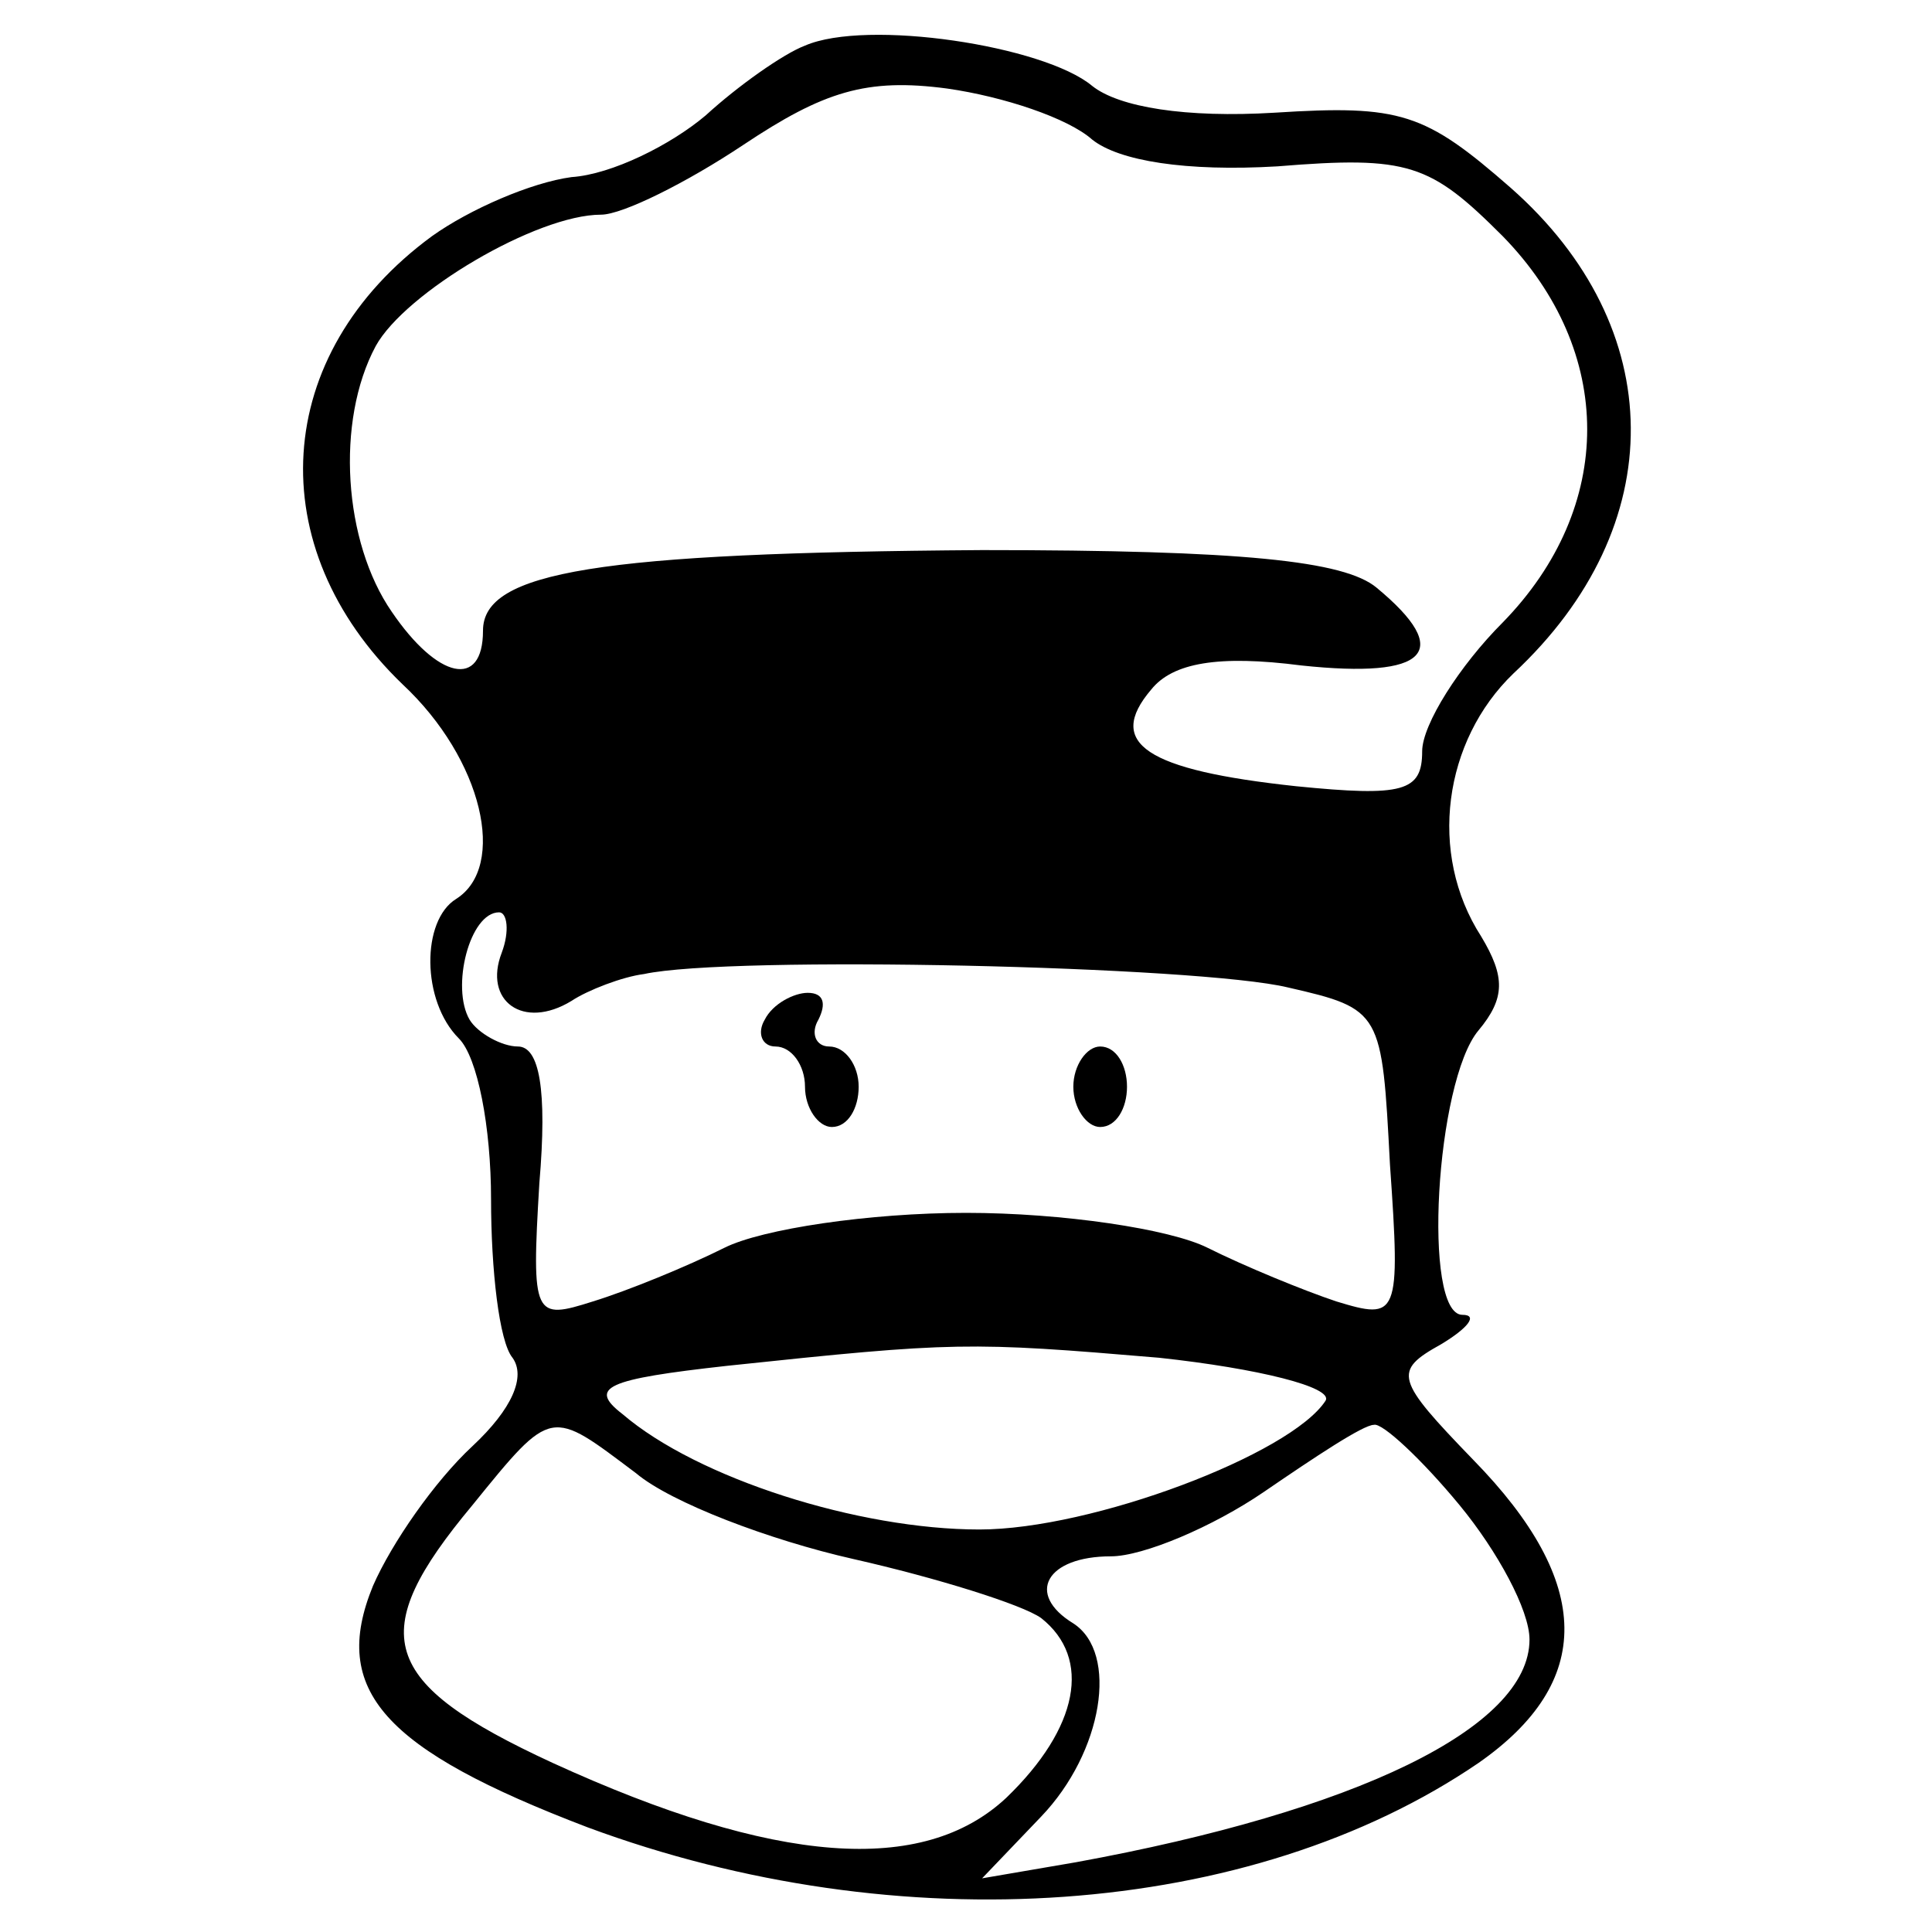 <?xml version="1.0" standalone="no"?>
<!DOCTYPE svg PUBLIC "-//W3C//DTD SVG 20010904//EN"
 "http://www.w3.org/TR/2001/REC-SVG-20010904/DTD/svg10.dtd">
<svg version="1.0" xmlns="http://www.w3.org/2000/svg"
 width="72pt" height="72pt" viewBox="0 0 72 72"
 preserveAspectRatio="xMidYMid meet">

<g transform="translate(0,72) scale(0.1,-0.1)"
fill="#000000" stroke="none">
<path d="M300 703 c-8 -3 -25 -15 -37 -26 -13 -11 -35 -22 -50 -23 -15 -2 -38
-12 -52 -22 -60 -44 -64 -116 -11 -167 30 -28 39 -68 20 -80 -13 -8 -13 -38 1
-52 7 -7 12 -33 12 -60 0 -26 3 -53 8 -59 5 -7 0 -19 -15 -33 -14 -13 -30 -36
-37 -52 -16 -39 4 -61 80 -90 116 -43 247 -34 332 24 43 30 43 67 -2 113 -29
30 -30 33 -12 43 10 6 14 11 8 11 -15 0 -10 87 6 106 10 12 10 20 1 35 -20 31
-14 73 12 98 59 55 58 129 -1 181 -32 28 -41 31 -88 28 -33 -2 -58 2 -68 10
-18 15 -84 25 -107 15z m107 -35 c10 -8 35 -12 69 -10 49 4 57 1 84 -26 42
-43 42 -101 0 -144 -16 -16 -30 -38 -30 -48 0 -15 -7 -17 -47 -13 -56 6 -71
16 -54 36 8 10 25 13 56 9 47 -5 57 5 28 29 -12 10 -50 14 -147 14 -143 -1
-186 -8 -186 -30 0 -22 -17 -18 -34 7 -18 26 -21 71 -6 99 11 20 60 49 84 49
8 0 32 12 53 26 30 20 46 25 76 21 21 -3 45 -11 54 -19z m-220 -303 c-7 -18 8
-29 26 -18 6 4 19 9 27 10 32 7 207 3 240 -5 35 -8 35 -9 38 -66 4 -57 3 -58
-20 -51 -12 4 -34 13 -48 20 -14 7 -54 13 -90 13 -36 0 -76 -6 -90 -13 -14 -7
-36 -16 -49 -20 -22 -7 -23 -6 -20 44 3 35 0 51 -8 51 -6 0 -15 5 -18 10 -7
12 0 40 11 40 3 0 4 -7 1 -15z m245 -151 c37 -4 65 -11 62 -16 -13 -20 -87
-48 -129 -48 -45 0 -105 19 -133 43 -13 10 -6 13 39 18 85 9 90 9 161 3z
m-195 -43 c13 -11 50 -25 81 -32 31 -7 63 -17 70 -22 19 -15 14 -41 -13 -67
-31 -29 -86 -25 -169 13 -65 30 -70 48 -30 96 30 37 29 36 61 12z m307 -12
c14 -17 26 -39 26 -50 0 -33 -65 -64 -169 -83 l-35 -6 22 23 c23 24 29 61 12
72 -18 11 -10 25 14 25 12 0 38 11 57 24 19 13 37 25 41 25 3 1 18 -13 32 -30z"/>
<path d="M285 340 c-3 -5 -1 -10 4 -10 6 0 11 -7 11 -15 0 -8 5 -15 10 -15 6
0 10 7 10 15 0 8 -5 15 -11 15 -5 0 -7 5 -4 10 3 6 2 10 -4 10 -5 0 -13 -4
-16 -10z"/>
<path d="M400 315 c0 -8 5 -15 10 -15 6 0 10 7 10 15 0 8 -4 15 -10 15 -5 0
-10 -7 -10 -15z"/>
</g>
</svg>
